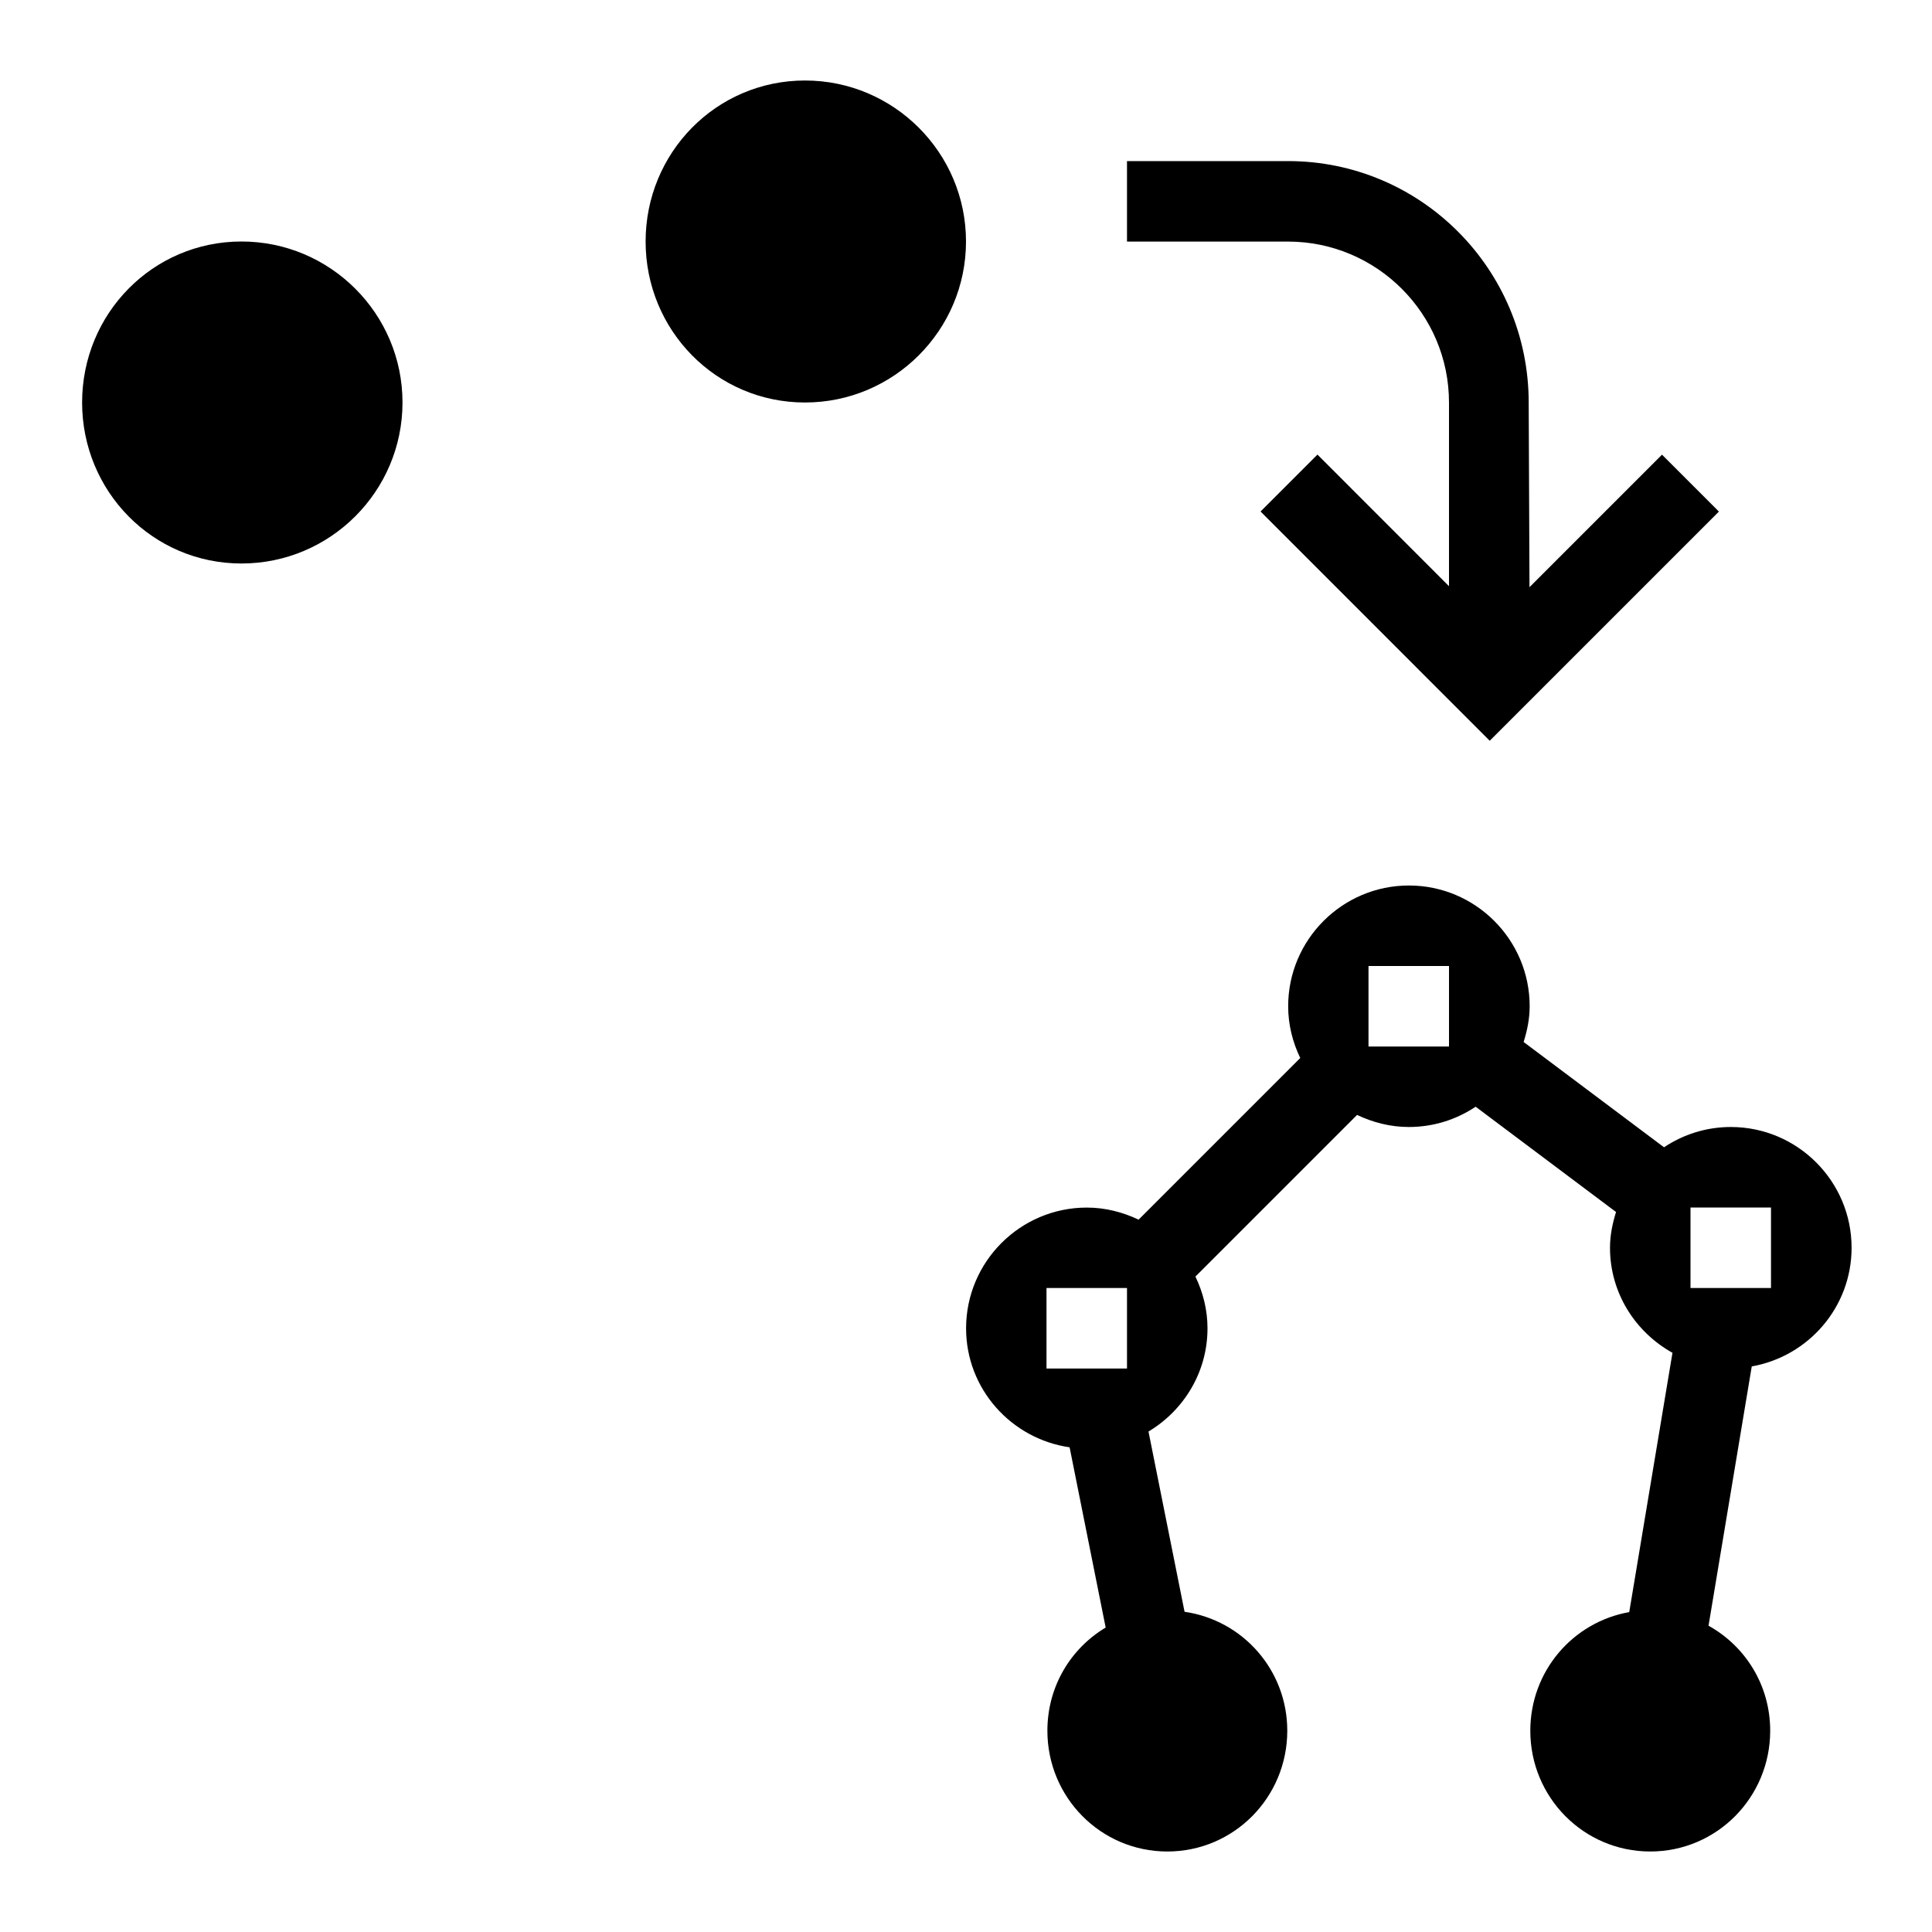 <?xml version="1.0" encoding="UTF-8"?><svg id="icons" xmlns="http://www.w3.org/2000/svg" viewBox="0 0 24 24"><defs><style>.cls-1{fill:none;}</style></defs><path d="M21.354,6.354l-2.848,2.848-2.847-2.848.707-.707,1.634,1.635v-2.281c0-1.103-.897-2-2-2h-2v-1h2c1.654,0,2.99,1.346,2.99,3l.01,2.293,1.646-1.646.707.707ZM21.761,16.974l-.537,3.221c.46.256.766.742.766,1.305,0,.827-.663,1.5-1.49,1.5s-1.49-.673-1.49-1.5c0-.738.526-1.349,1.229-1.474l.537-3.221c-.46-.256-.776-.742-.776-1.305,0-.156.031-.303.075-.444l-1.744-1.308c-.238.159-.523.252-.83.252-.231,0-.447-.057-.643-.15l-2.008,2.008c.094.196.15.412.15.643,0,.546-.296,1.02-.733,1.282l.448,2.239c.725.105,1.276.725,1.276,1.478,0,.827-.663,1.5-1.49,1.5s-1.49-.673-1.49-1.5c0-.546.286-1.02.724-1.282l-.448-2.239c-.725-.105-1.286-.725-1.286-1.478,0-.827.673-1.5,1.5-1.5.231,0,.447.057.643.15l2.008-2.008c-.094-.196-.15-.412-.15-.643,0-.827.673-1.5,1.5-1.5s1.5.673,1.5,1.5c0,.156-.031.303-.075.444l1.744,1.308c.238-.159.523-.252.83-.252.827,0,1.5.673,1.5,1.5,0,.738-.536,1.349-1.239,1.474ZM14,16h-1v1h1v-1ZM18,12h-1v1h1v-1ZM22,16v-1h-1v1h1ZM3,3c-1.103,0-1.98.897-1.98,2s.877,2,1.98,2,2-.897,2-2-.897-2-2-2ZM10,1c-1.103,0-1.98.897-1.98,2s.877,2,1.98,2,2-.897,2-2-.897-2-2-2Z"/><rect class="cls-1" width="24" height="24"/></svg>